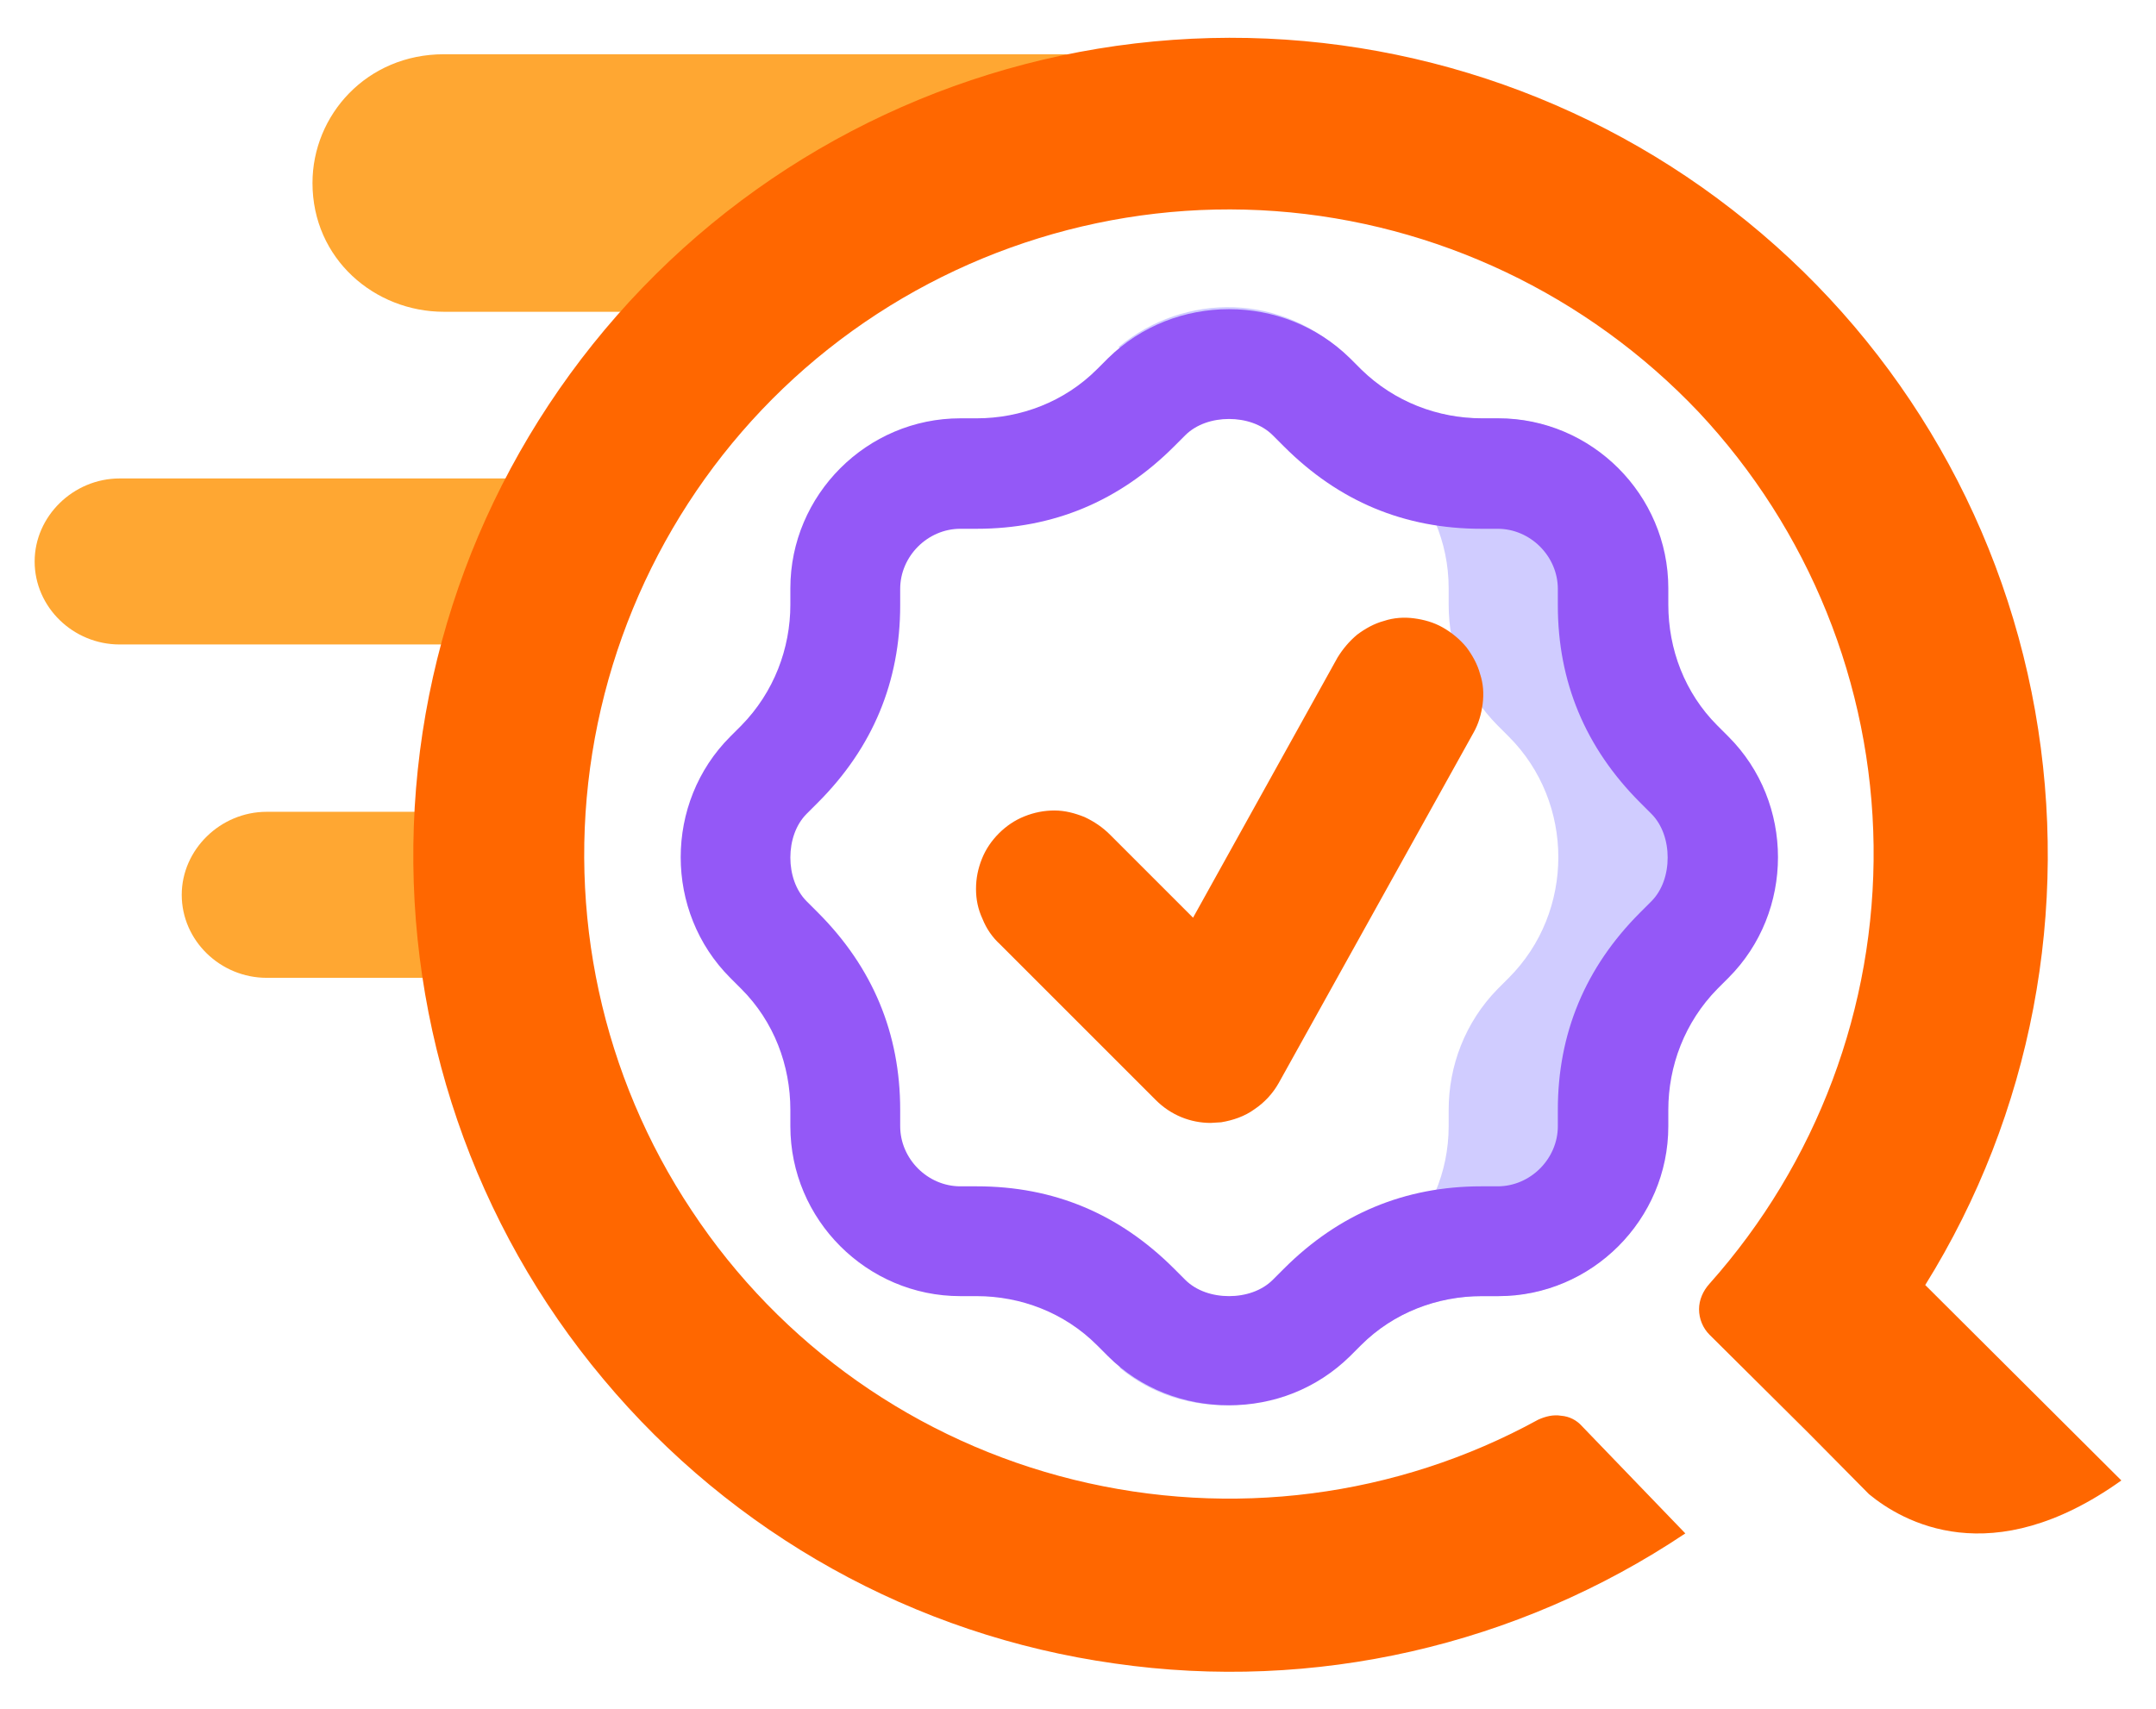 <?xml version="1.0" encoding="utf-8"?>
<!-- Generator: Adobe Illustrator 26.0.3, SVG Export Plug-In . SVG Version: 6.00 Build 0)  -->
<svg version="1.1" id="Layer_1" xmlns="http://www.w3.org/2000/svg" xmlns:xlink="http://www.w3.org/1999/xlink" x="0px" y="0px"
	 viewBox="0 0 329.8 261.5" style="enable-background:new 0 0 329.8 261.5;" xml:space="preserve">
<style type="text/css">
	.st0{fill-rule:evenodd;clip-rule:evenodd;fill:#FFA732;}
	.st1{fill:#FF6700;}
	.st2{fill:#D0CCFF;}
	.st3{fill:#9458F7;}
</style>
<g>
	<path class="st0" d="M67.1,152.9c-0.2-2.7-0.2-5.5-0.2-8.3c0-6.9,0.5-13.7,1.4-20.4H40.8c-7.1,0-13,5.8-13,12.7
		c0,7,5.9,12.7,13,12.7h26C66.8,150.7,67,151.8,67.1,152.9z M163.4,8.3H67.9c-11.8,0-20.1,9.3-20.1,19.7c0,11.6,9.5,19.7,20.1,19.7
		h34.3c0.6,0,1.3,0,1.9,0.1C120.1,30.2,140.4,16.4,163.4,8.3z M85.7,73.2H18.3c-7.1,0-13,5.8-13,12.7c0,7,5.9,12.7,13,12.7h56
		C77.3,89.8,81.1,81.3,85.7,73.2z"/>
	<path class="st1" d="M294.5,196.6c16.3-26.2,22.2-57.5,16.8-87.9c-5.4-30.4-21.9-57.7-46.3-76.6c-24.3-18.9-54.8-28.2-85.6-26
		s-59.7,15.7-81.1,37.9c-21.4,22.2-33.9,51.5-35,82.4c-1.1,30.8,9.2,61,29,84.6c19.8,23.7,47.6,39.2,78.2,43.5
		c30.5,4.4,61.6-2.7,87.3-19.9L242,218.2c-0.8-0.9-1.9-1.5-3.2-1.6c-1.2-0.2-2.4,0.1-3.5,0.6c-21.7,11.9-47,15.1-71,9.2
		c-24-5.9-44.9-20.6-58.5-41.2c-13.7-20.6-19.1-45.6-15.2-70c3.9-24.4,16.8-46.5,36.1-61.8s43.8-22.9,68.4-21.1s47.7,12.8,64.7,30.7
		c16.9,18,26.5,41.7,26.8,66.4c0.3,24.7-8.7,48.6-25.1,67c-1,1.1-1.6,2.5-1.6,3.9c0,1.5,0.6,2.9,1.6,3.9l15.1,15l9.3,9.4
		c5.1,4.2,18.7,12.1,38.6-2.1L294.5,196.6z"/>
	<path class="st2" d="M264.3,149.6l-1.7,1.7c-5,5-7.5,11.7-7.5,18.5v2.5c0,14.3-11.7,26-26,26h-2.5c-6.7,0-13.4,2.5-18.5,7.5
		l-1.7,1.7c-10.1,9.2-25.2,10.1-35.2,1.7c0.8,0,0.8-0.8,1.7-1.7l1.7-1.7c5-5,11.7-7.5,18.5-7.5h2.5c14.3,0,26-11.7,26-26v-2.5
		c0-6.7,2.5-13.4,7.5-18.5l1.7-1.7c10.1-10.1,10.1-26.8,0-36.9l-1.7-1.7c-5-5-7.5-11.7-7.5-18.5v-2.5c0-14.3-11.7-26-26-26H193
		c-6.7,0-13.4-2.5-18.5-7.5l-1.7-1.7c-0.8-0.8-0.8-0.8-1.7-1.7c10.1-8.4,25.2-8.4,35.2,1.7l1.7,1.7c5,5,11.7,7.5,18.5,7.5h2.5
		c14.3,0,26,11.7,26,26v2.5c0,6.7,2.5,13.4,7.5,18.5l1.7,1.7C274.4,122.8,274.4,139.5,264.3,149.6z"/>
	<path class="st3" d="M188,64.1c2.5,0,5,0.8,6.7,2.5l1.7,1.7c8.4,8.4,18.4,12.6,30.2,12.6h2.5c5,0,9.2,4.2,9.2,9.2v2.5
		c0,11.7,4.2,21.8,12.6,30.2l1.7,1.7c1.7,1.7,2.5,4.2,2.5,6.7c0,2.5-0.8,5-2.5,6.7l-1.7,1.7c-8.4,8.4-12.6,18.5-12.6,30.2v2.5
		c0,5-4.2,9.2-9.2,9.2h-2.5c-11.7,0-21.8,4.2-30.2,12.6l-1.7,1.7c-1.7,1.7-4.2,2.5-6.7,2.5c-2.5,0-5-0.8-6.7-2.5l-1.7-1.7
		c-8.4-8.4-18.4-12.6-30.2-12.6h-2.5c-5,0-9.2-4.2-9.2-9.2v-2.5c0-11.7-4.2-21.8-12.6-30.2l-1.7-1.7c-1.7-1.7-2.5-4.2-2.5-6.7
		c0-2.5,0.8-5,2.5-6.7l1.7-1.7c8.4-8.4,12.6-18.5,12.6-30.2v-2.5c0-5,4.2-9.2,9.2-9.2h2.5c11.7,0,21.8-4.2,30.2-12.6l1.7-1.7
		C183,64.9,185.5,64.1,188,64.1z M188,47.3c-6.7,0-13.4,2.5-18.5,7.5l-1.7,1.7c-5,5-11.7,7.5-18.4,7.5h-2.5c-14.3,0-26,11.7-26,26
		v2.5c0,6.7-2.5,13.4-7.5,18.5l-1.7,1.7c-10.1,10.1-10.1,26.8,0,36.9l1.7,1.7c5,5,7.5,11.7,7.5,18.5v2.5c0,14.3,11.7,26,26,26h2.5
		c6.7,0,13.4,2.5,18.4,7.5l1.7,1.7c5,5,11.7,7.5,18.5,7.5s13.4-2.5,18.5-7.5l1.7-1.7c5-5,11.7-7.5,18.5-7.5h2.5
		c14.3,0,26-11.7,26-26v-2.5c0-6.7,2.5-13.4,7.5-18.5l1.7-1.7c10.1-10.1,10.1-26.8,0-36.9l-1.7-1.7c-5-5-7.5-11.7-7.5-18.5v-2.5
		c0-14.3-11.7-26-26-26h-2.5c-6.7,0-13.4-2.5-18.5-7.5l-1.7-1.7C201.4,49.8,194.7,47.3,188,47.3z"/>
	<path class="st1" d="M220.7,96c-1.4-0.8-2.9-1.2-4.4-1.4s-3.1-0.1-4.6,0.4c-1.5,0.4-2.9,1.2-4.1,2.1c-1.2,1-2.2,2.2-3,3.5
		l-22.1,39.8l-12.7-12.7c-1.1-1.1-2.4-2-3.9-2.7c-1.5-0.6-3-1-4.6-1c-1.6,0-3.1,0.3-4.6,0.9c-1.5,0.6-2.8,1.5-3.9,2.6
		c-1.1,1.1-2,2.4-2.6,3.9c-0.6,1.5-0.9,3-0.9,4.6c0,1.6,0.3,3.1,1,4.6c0.6,1.5,1.5,2.8,2.7,3.9l23.8,23.8c2.3,2.3,5.3,3.5,8.4,3.5
		l1.6-0.1c1.8-0.3,3.6-0.9,5.1-2c1.5-1,2.8-2.4,3.7-4l29.8-53.6c0.8-1.4,1.2-2.9,1.4-4.4c0.2-1.6,0.1-3.1-0.4-4.6
		c-0.4-1.5-1.2-2.9-2.1-4.1C223.3,97.8,222.1,96.8,220.7,96z"/>
</g>
</svg>
